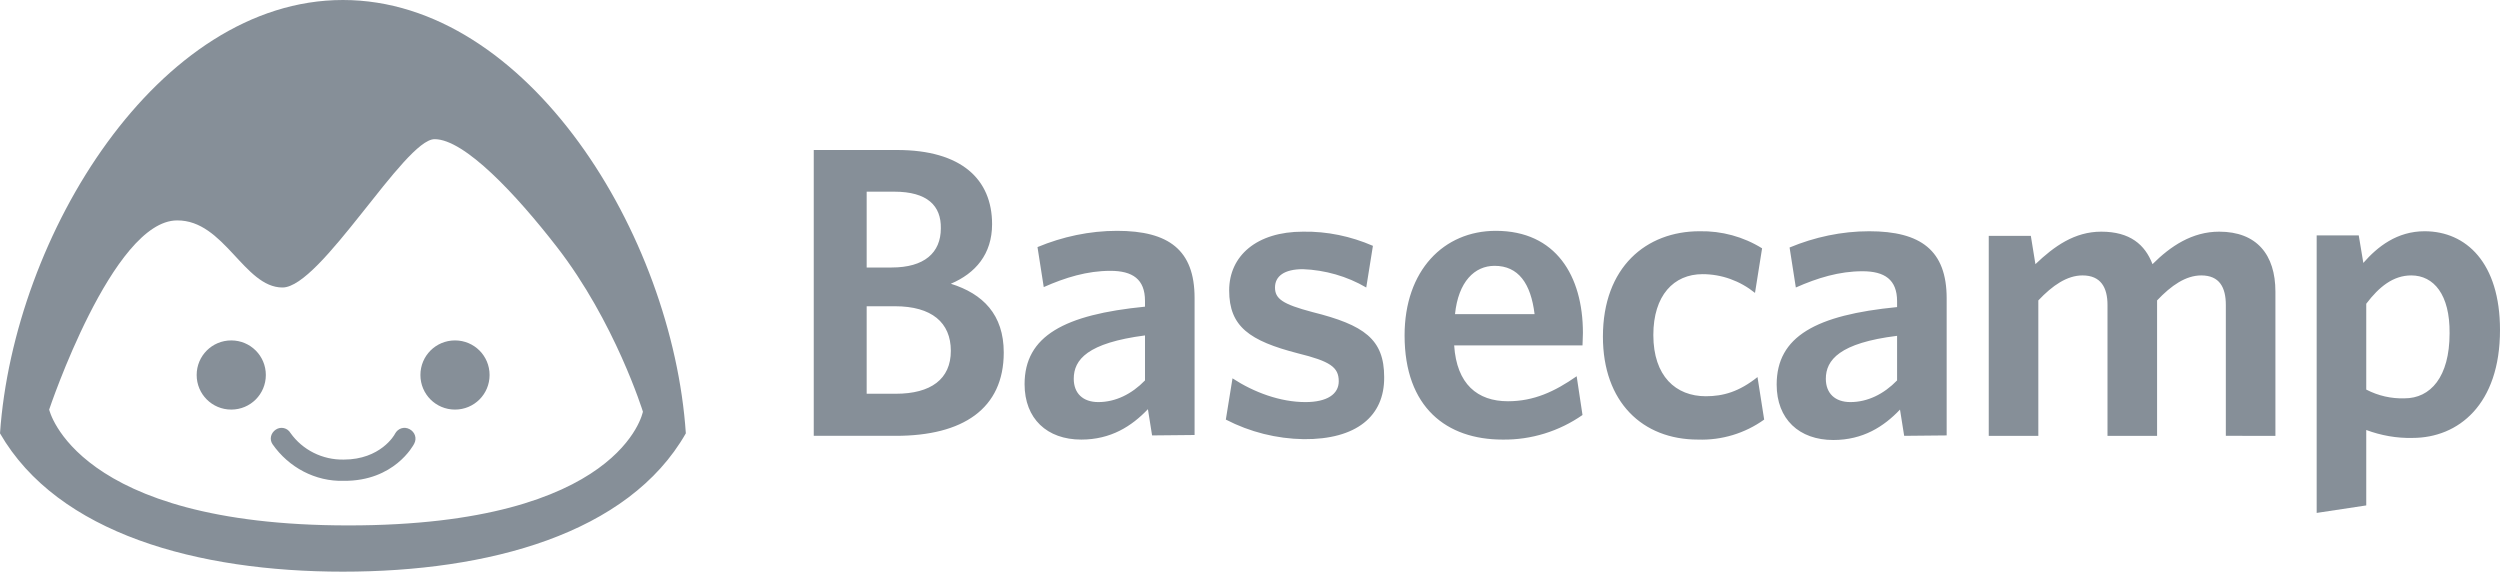 <?xml version="1.0" encoding="utf-8"?>
<!-- Generator: Adobe Illustrator 22.0.1, SVG Export Plug-In . SVG Version: 6.00 Build 0)  -->
<svg version="1.1" id="Layer_1" xmlns="http://www.w3.org/2000/svg" xmlns:xlink="http://www.w3.org/1999/xlink" x="0px" y="0px"
	 viewBox="0 0 600 137.3" style="enable-background:new 0 0 600 137.3;" xml:space="preserve">
<style type="text/css">
	.st0{fill:#868F98;}
</style>
<title>basecamp-bw-standard</title>
<g id="Layer_2_1_">
	<g id="Layer_1-2">
		<path class="st0" d="M215,104.6h-19.7V36h20c15.4,0,22.8,7,22.8,17.8c0,7.2-4,11.8-9.9,14.3c7.7,2.4,12.7,7.4,12.7,16.5
			C240.9,98.1,231.1,104.6,215,104.6z M214.6,46H208v18.2h6c7.8,0,11.8-3.5,11.8-9.4C225.9,49.4,222.6,46,214.6,46z M214.8,73.5H208
			v21h7c8.4,0,13.2-3.5,13.2-10.3S223.6,73.5,214.8,73.5z M276.5,104.5l-1-6.3c-3.9,4.1-8.9,7.3-16,7.3c-8.2,0-13.6-5-13.6-13.3
			c0-11.6,9.6-16.7,28.9-18.6v-1.4c0-5.2-3-7.2-8.3-7.2c-5.6,0-10.8,1.6-16,3.9l-1.5-9.6c6-2.5,12.5-3.9,19.1-3.9
			c12.4,0,18.6,4.6,18.6,16.1v32.9L276.5,104.5z M274.8,80.5c-13.8,1.8-17.1,5.8-17.1,10.4c0,3.5,2.2,5.6,5.9,5.6
			c4.1,0,8-1.9,11.2-5.2L274.8,80.5z M312.9,105.4c-6.5-0.1-12.9-1.7-18.7-4.7l1.6-9.9c5.2,3.4,11.5,5.7,17.5,5.7c5.2,0,8-1.9,8-5
			c0-3.4-2.1-4.8-9.8-6.7c-11.6-3-16.5-6.4-16.5-15.1c0-8.3,6.6-14.1,17.7-14.1c5.8-0.1,11.5,1.1,16.8,3.4l-1.6,10
			c-4.6-2.7-9.9-4.2-15.2-4.4c-4.5,0-6.7,1.7-6.7,4.4s1.8,4,9,5.9c12.4,3.1,17.2,6.5,17.2,15.6C332.3,99.9,325.5,105.5,312.9,105.4
			L312.9,105.4z M379.8,82.9h-30.8c0.6,9.3,5.6,13.4,12.9,13.4c6.2,0,11.2-2.3,16.5-6l1.4,9.3c-5.6,3.9-12.3,6-19.2,5.9
			c-13.4,0-23.5-7.7-23.5-25c0-15.6,9.4-25.1,21.9-25.1c14.4,0,20.9,10.8,20.9,24.5C379.9,81,379.8,82.2,379.8,82.9z M358.7,63.8
			c-4.8,0-8.7,3.8-9.5,11.6h19.1C367.4,68,364.4,63.8,358.7,63.8L358.7,63.8z M407.5,105.5c-13.3,0-22.8-9-22.8-24.7
			c0-16.7,10.4-25.3,23.2-25.3c5.3-0.1,10.5,1.3,15,4.1l-1.7,10.7c-3.6-2.9-8-4.5-12.6-4.5c-6.9,0-11.8,5.1-11.8,14.6
			c0,9.9,5.4,14.7,12.6,14.7c4.2,0,8-1.1,12.4-4.6l1.6,10.2C418.8,104,413.2,105.7,407.5,105.5L407.5,105.5z M457,104.6l-1-6.3
			c-3.9,4.1-8.9,7.3-16,7.3c-8.2,0-13.6-5-13.6-13.3c0-11.6,9.5-16.7,28.9-18.6v-1.4c0-5.2-3-7.2-8.3-7.2c-5.6,0-10.8,1.6-16,3.9
			l-1.5-9.6c6-2.5,12.5-3.9,19.1-3.9c12.4,0,18.6,4.6,18.6,16.1v32.9L457,104.6z M455.3,80.6c-13.8,1.7-17.1,5.8-17.1,10.3
			c0,3.5,2.2,5.6,5.9,5.6c4.1,0,8-1.9,11.2-5.2L455.3,80.6z M534.2,104.6V73.2c0-4.2-1.5-7.1-5.9-7.1c-3.7,0-7.2,2.4-10.6,6v32.5
			h-11.9V73.2c0-4.2-1.6-7.1-6-7.1c-3.7,0-7.2,2.4-10.6,6v32.5h-11.9v-48h10.1l1.1,6.8c4.5-4.3,9.4-7.8,15.8-7.8
			c6.9,0,10.5,3.1,12.3,7.8c4.3-4.3,9.5-7.8,16-7.8c9,0,13.5,5.5,13.5,14.4v34.6L534.2,104.6z M579,105.1c-3.8,0.1-7.6-0.6-11.1-1.9
			v18.1l-11.9,1.8V56.5h10.1l1.1,6.6c3.4-3.9,8.1-7.6,14.7-7.6c10,0,18.1,7.6,18.1,23.7C600,97.1,590,105.1,579,105.1L579,105.1z
			 M578.7,66.1c-4.3,0-7.7,2.7-10.8,6.8v20.6c2.9,1.5,6,2.2,9.2,2.1c6.2,0,10.8-5.1,10.8-15.6C588,70.7,584.1,66.1,578.7,66.1
			L578.7,66.1z"/>
		<path class="st0" d="M82.3,0C38,0,3.3,56.4,0,104c13.9,24.1,47.5,33.2,82.3,33.2s68.5-9,82.3-33.2C161.4,56.4,126.7,0,82.3,0z
			 M83.6,126.1c-65.5,0-71.8-27.8-71.8-27.8S27,52.9,42.5,52.9C53.8,52.8,58.6,69,67.8,69s29.3-35.6,36.5-35.6s19.6,13.3,29.3,25.8
			c14,18,20.7,39.6,20.7,39.6S149.2,126.1,83.6,126.1L83.6,126.1z M47.2,90c0-4.6,3.7-8.3,8.3-8.3s8.3,3.7,8.3,8.3
			c0,4.6-3.7,8.3-8.3,8.3S47.2,94.6,47.2,90L47.2,90 M100.9,90c0,4.6,3.7,8.3,8.3,8.3s8.3-3.7,8.3-8.3s-3.7-8.3-8.3-8.3
			S100.9,85.4,100.9,90L100.9,90 M99.4,106.5c0.7-1.3,0.2-2.8-1.1-3.5c-1.3-0.7-2.8-0.2-3.5,1.1l0,0c-0.1,0.3-3.5,6.2-12.3,6.2
			c-5.1,0.1-9.9-2.3-12.8-6.4c-0.7-1.2-2.3-1.6-3.5-0.8s-1.6,2.3-0.8,3.5c3.9,5.6,10.3,9,17.1,8.8C94.6,115.5,99.2,106.9,99.4,106.5
			L99.4,106.5z"/>
	</g>
</g>
</svg>

